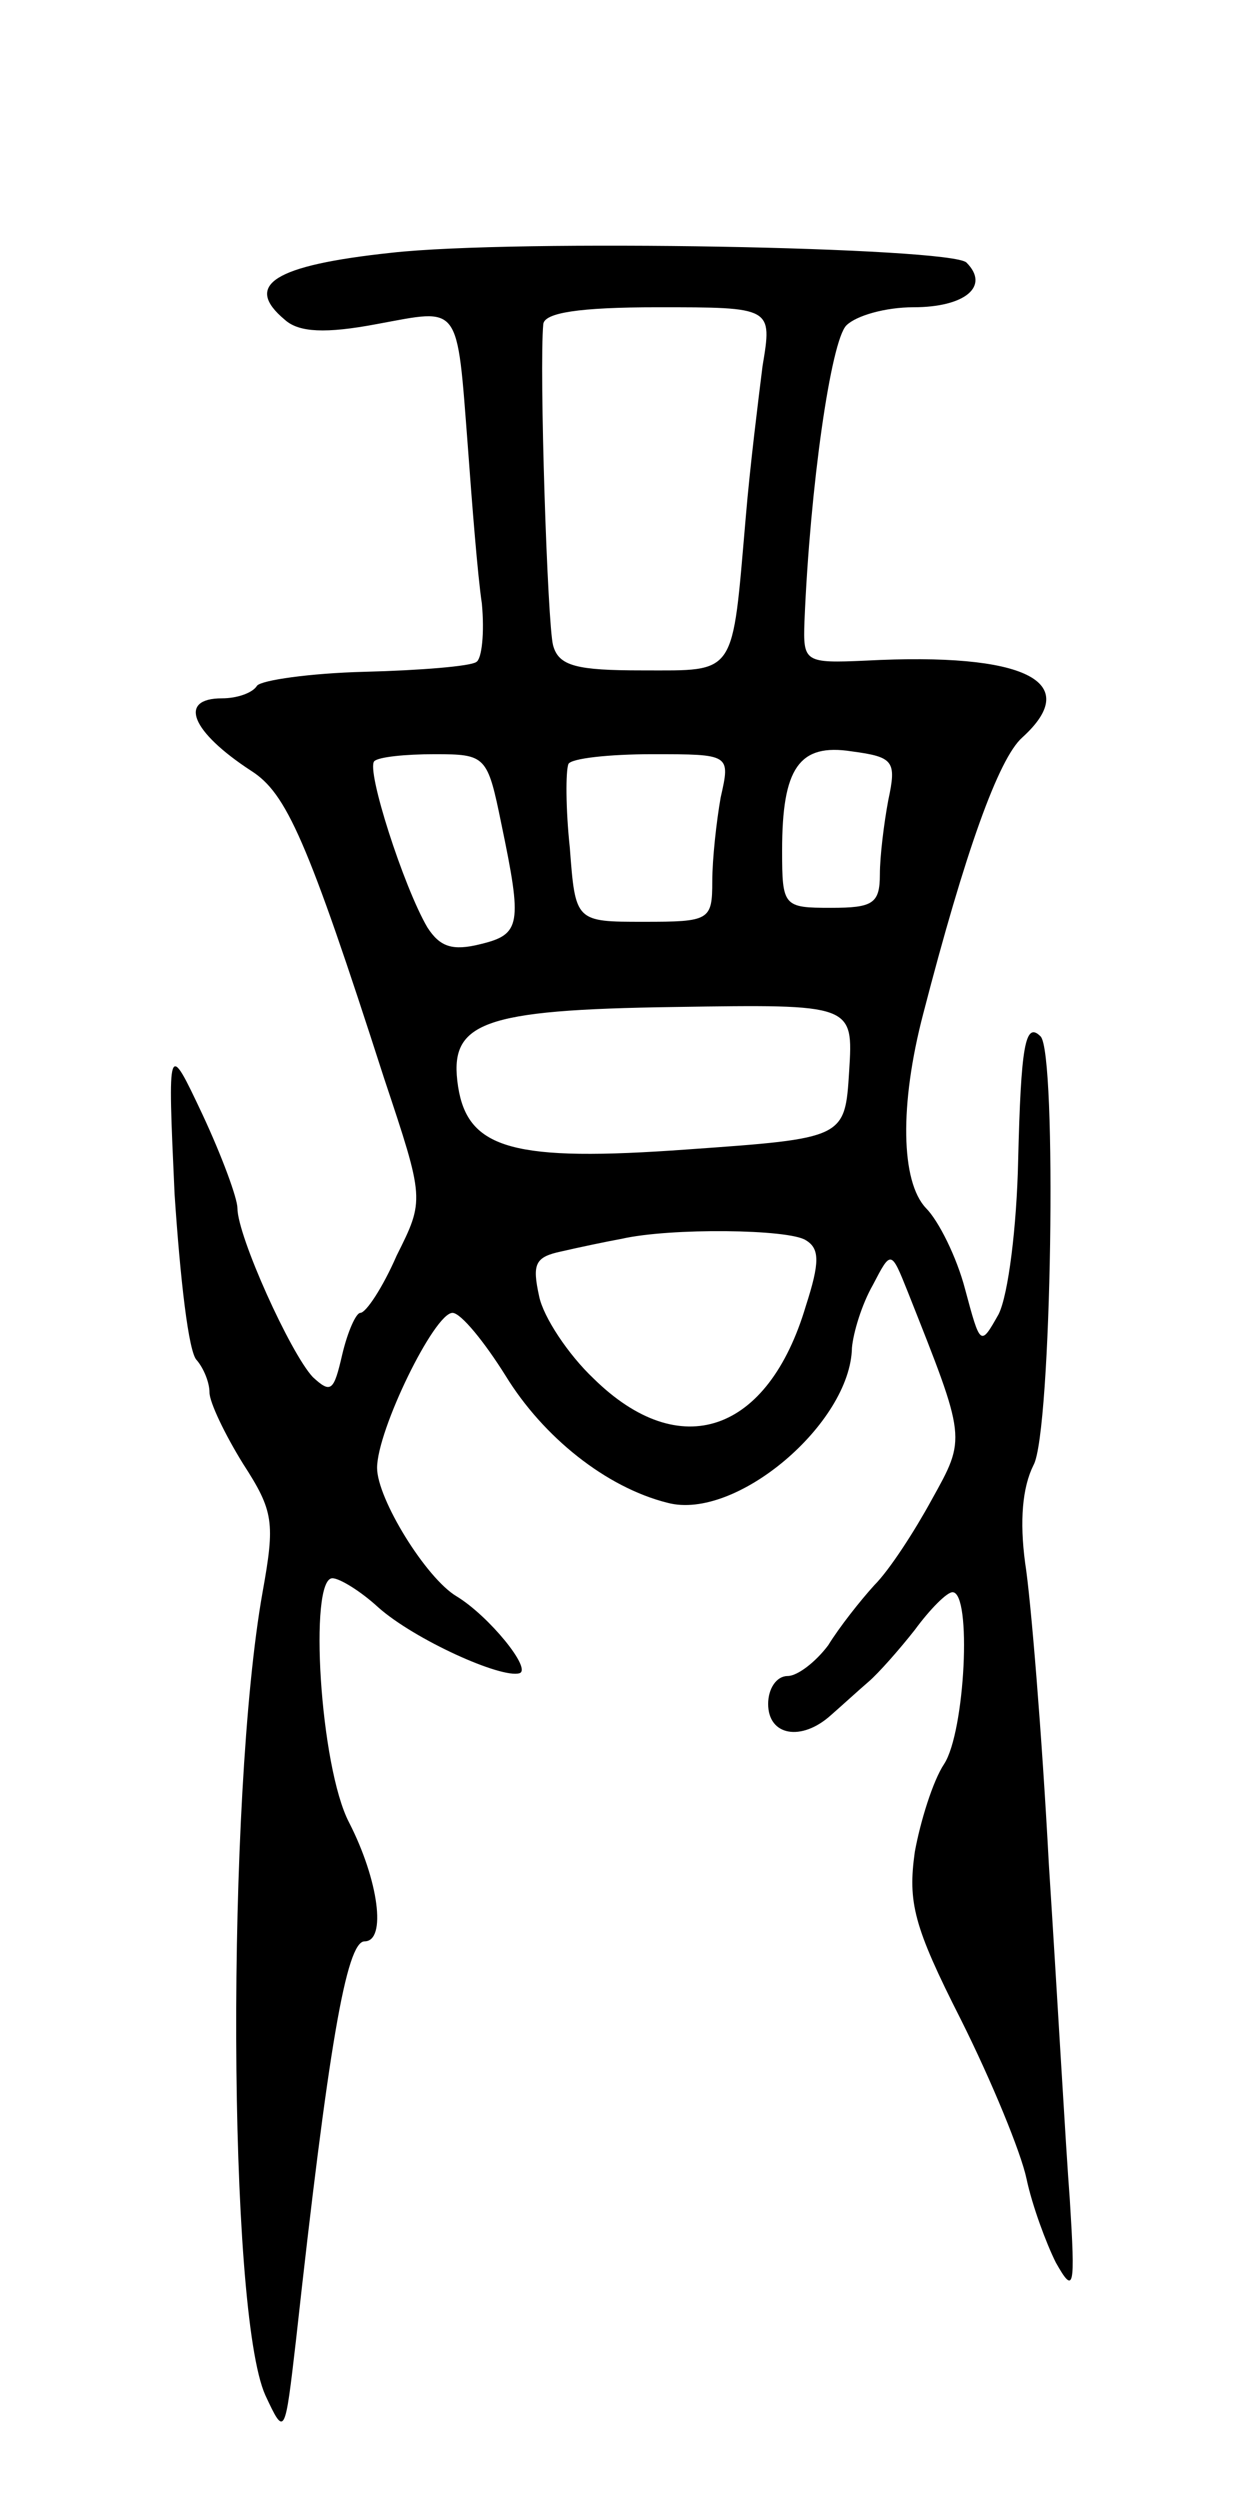 <svg version="1.0" xmlns="http://www.w3.org/2000/svg"
 width="89pt" height="179pt" viewBox="0 0 89 179"
 preserveAspectRatio="xMidYMid meet">
<g transform="translate(0,179) scale(0.1,-0.1)"
fill="#000000" stroke="none">
<path d="M280 1609 c-84 -9 -106 -23 -76 -48 10 -9 29 -10 66 -3 60 11 57 16
65 -88 3 -41 7 -92 10 -112 2 -21 0 -40 -4 -42 -4 -3 -40 -6 -80 -7 -39 -1
-74 -6 -77 -10 -3 -5 -14 -9 -25 -9 -32 0 -22 -24 21 -52 25 -16 40 -49 95
-220 29 -87 29 -87 9 -127 -10 -23 -22 -41 -26 -41 -3 0 -9 -13 -13 -30 -6
-26 -8 -28 -21 -16 -16 17 -54 101 -54 121 0 7 -11 37 -25 67 -25 53 -25 53
-20 -57 4 -60 10 -114 16 -119 5 -6 9 -16 9 -23 0 -7 11 -30 24 -51 22 -34 23
-42 14 -92 -26 -146 -25 -515 2 -575 14 -30 14 -29 22 40 23 209 36 285 49
285 16 0 10 44 -11 85 -21 40 -29 175 -12 175 5 0 20 -9 33 -21 26 -23 88 -51
101 -47 9 3 -22 41 -45 55 -22 13 -57 70 -57 92 0 27 41 111 54 111 6 0 23
-21 38 -45 27 -44 72 -80 116 -91 49 -13 131 57 132 111 1 11 7 31 15 45 13
25 13 25 25 -5 42 -106 42 -104 17 -149 -12 -22 -30 -50 -41 -61 -10 -11 -25
-30 -33 -43 -9 -12 -22 -22 -29 -22 -8 0 -14 -9 -14 -20 0 -23 24 -27 45 -8 8
7 20 18 27 24 7 6 22 23 33 37 11 15 23 27 27 27 14 0 9 -100 -6 -123 -8 -12
-17 -41 -21 -63 -5 -36 -1 -53 33 -120 22 -44 43 -95 47 -114 4 -19 14 -46 21
-60 13 -23 14 -19 10 45 -3 39 -9 147 -15 240 -5 94 -13 191 -17 216 -4 30 -2
54 6 70 13 23 17 296 5 307 -11 11 -14 -7 -16 -89 -1 -47 -7 -96 -14 -110 -13
-23 -13 -23 -24 18 -6 23 -19 49 -28 58 -18 19 -19 74 -2 139 30 116 54 183
71 198 44 40 2 61 -112 55 -44 -2 -45 -1 -44 28 4 97 19 201 30 212 7 7 28 13
48 13 37 0 55 15 38 32 -11 11 -323 17 -412 7z m266 -81 c-3 -24 -9 -72 -12
-108 -10 -115 -6 -110 -74 -110 -47 0 -60 3 -64 18 -4 15 -10 198 -7 230 1 8
25 12 82 12 82 0 82 0 75 -42z m90 -311 c-3 -16 -6 -40 -6 -53 0 -21 -5 -24
-35 -24 -34 0 -35 1 -35 41 0 59 12 77 50 71 30 -4 32 -7 26 -35z m-277 -17
c15 -72 14 -79 -15 -86 -20 -5 -29 -2 -38 12 -17 29 -44 113 -38 119 3 3 22 5
43 5 37 0 38 -1 48 -50z m157 19 c-3 -17 -6 -44 -6 -60 0 -28 -2 -29 -49 -29
-49 0 -49 0 -53 53 -3 28 -3 55 -1 60 2 4 29 7 60 7 56 0 56 0 49 -31z m92
-196 c-3 -48 -3 -48 -116 -56 -124 -9 -157 0 -164 45 -7 46 16 55 155 57 128
2 128 2 125 -46z m-31 -121 c10 -6 10 -16 0 -47 -27 -91 -90 -113 -152 -52
-18 17 -36 44 -39 59 -5 23 -3 28 16 32 13 3 32 7 43 9 35 8 120 7 132 -1z"/>
</g>
</svg>
